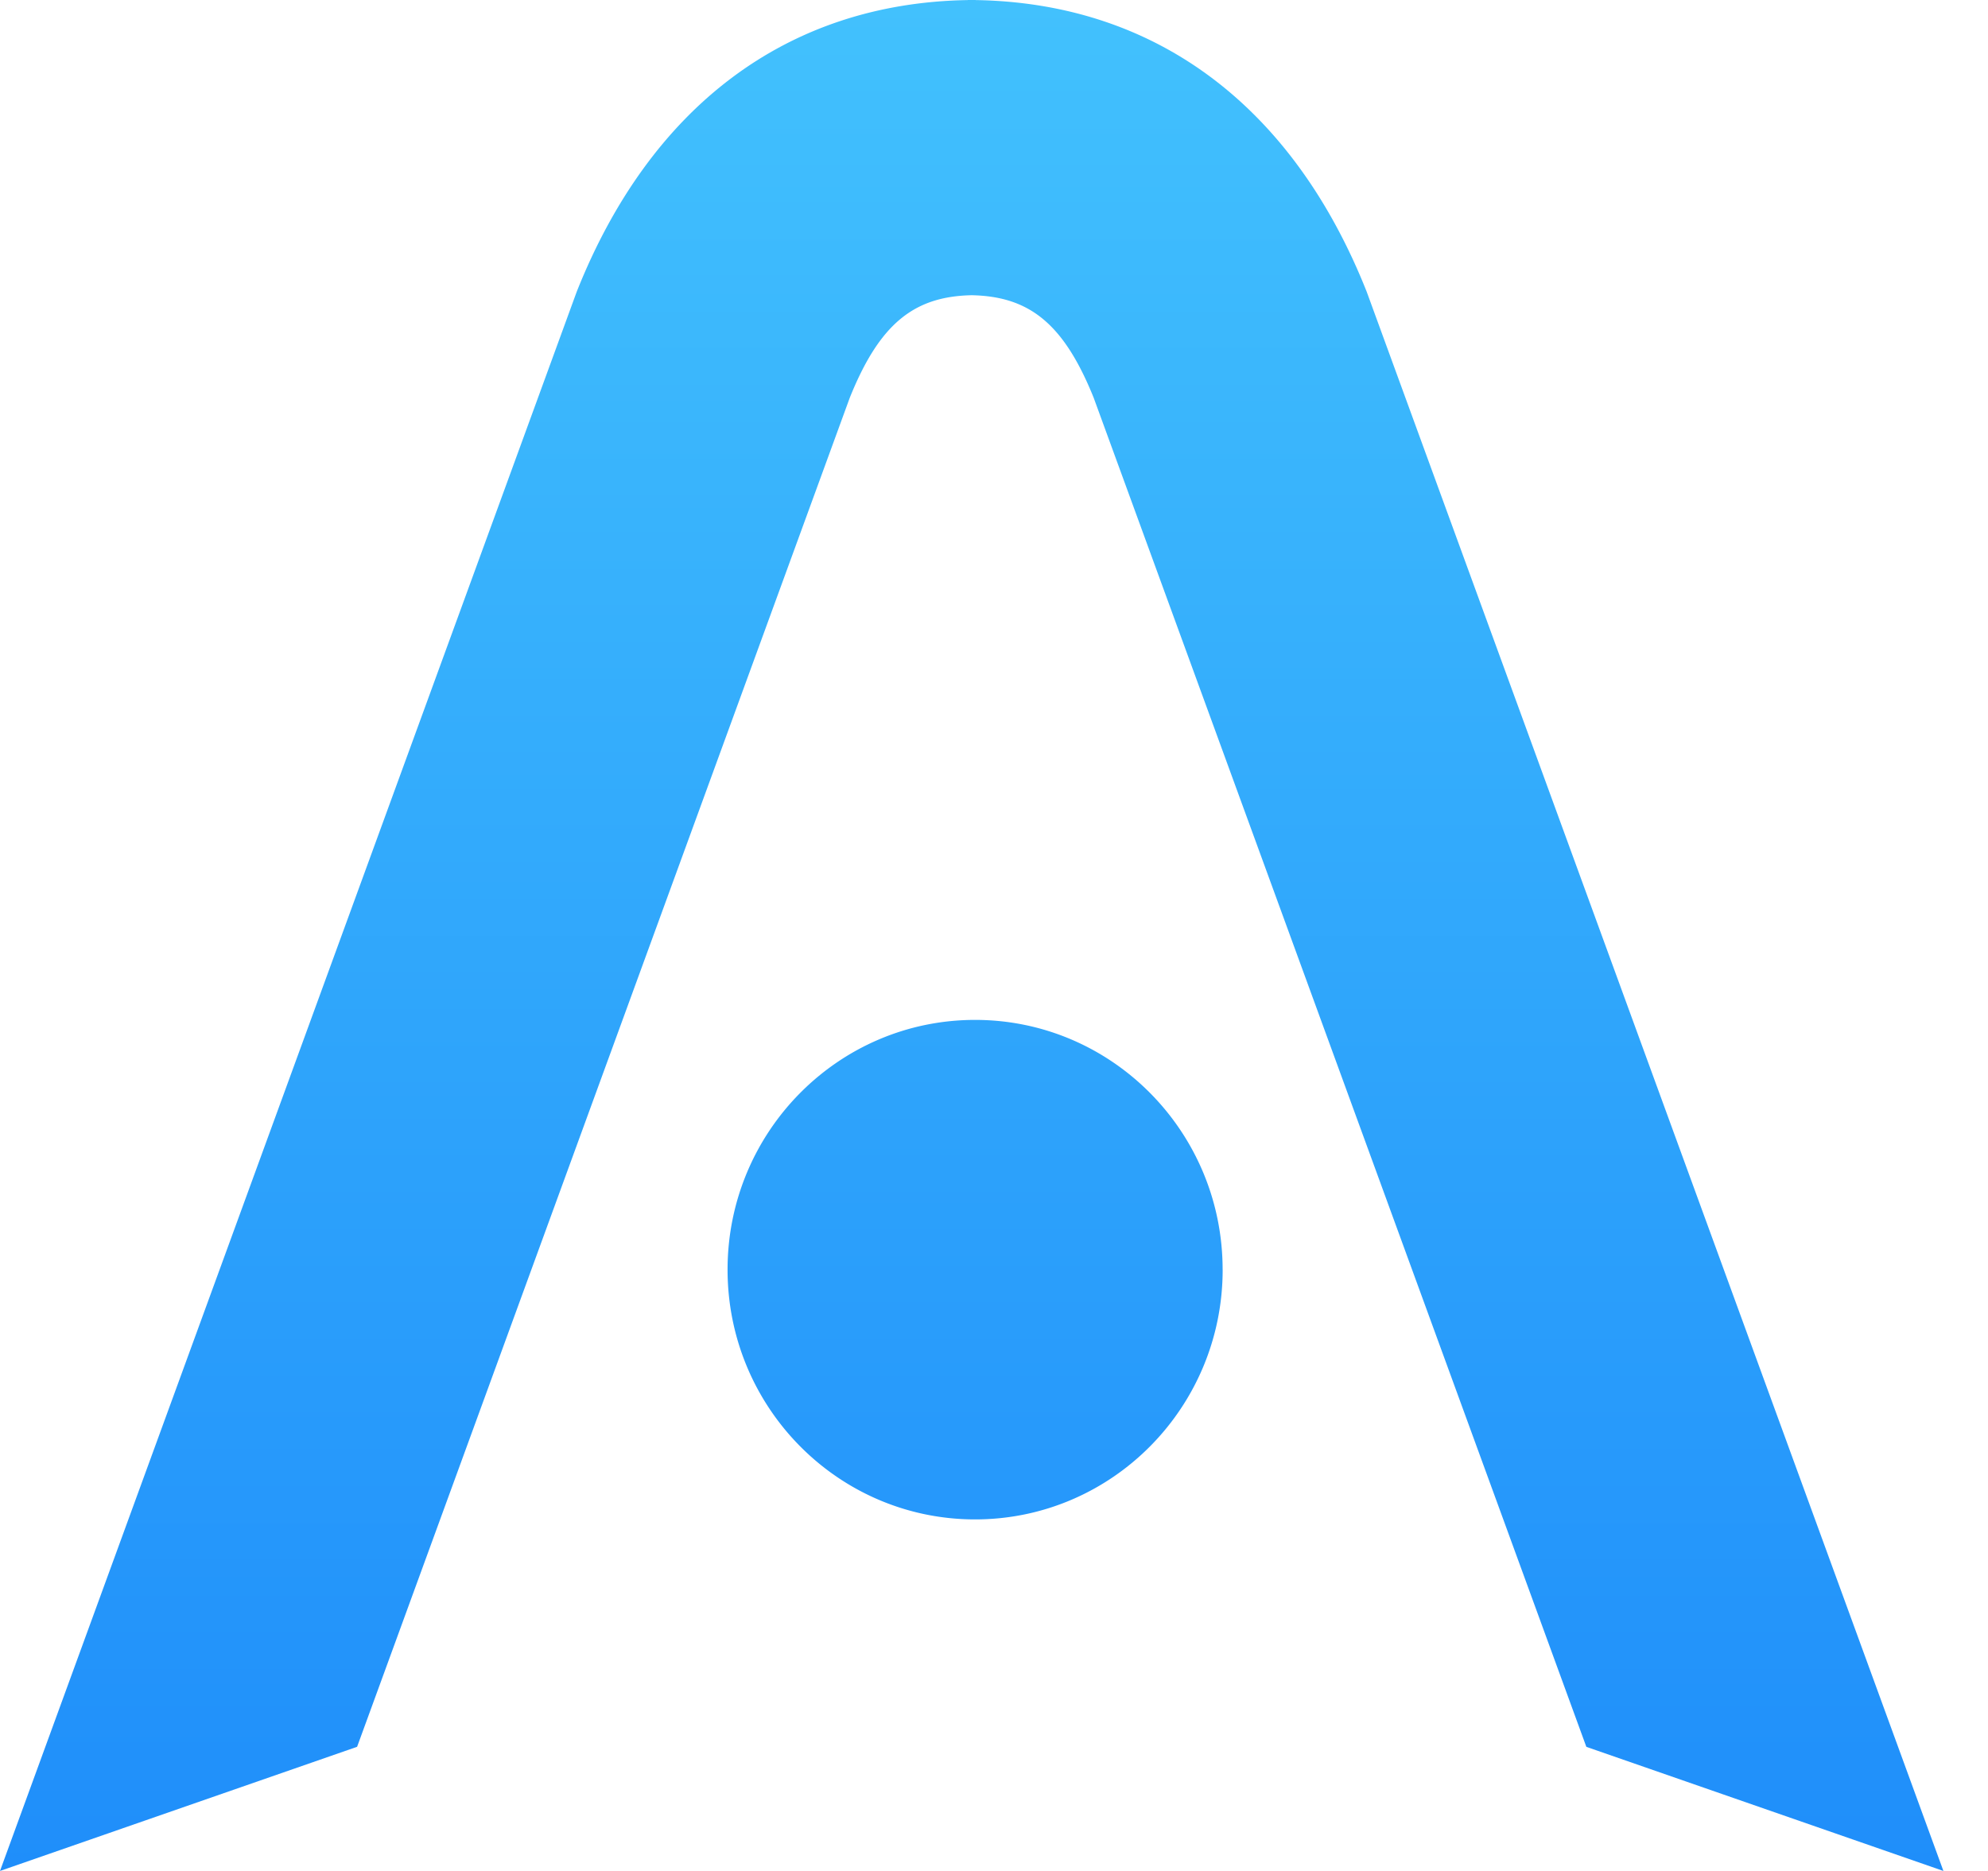 <svg width="51" height="48" fill="none" xmlns="http://www.w3.org/2000/svg"><path fill-rule="evenodd" clip-rule="evenodd" d="M0 48 14.794 7.487c1.878-4.73 5.378-7.408 10.03-7.485V0a12.554 12.554 0 0 1 .208 0v.002c4.653.077 8.153 2.754 10.03 7.485L49.856 48l-9.16-3.184-12.638-34.609c-.77-1.914-1.658-2.603-3.13-2.633-1.472.03-2.36.719-3.129 2.633L9.161 44.815 0 48Zm31.366-15.427c0 3.54-2.844 6.408-6.351 6.408s-6.35-2.869-6.35-6.408c0-3.538 2.843-6.407 6.35-6.407 3.507 0 6.35 2.869 6.35 6.407Z" fill="url(#a)"/><mask id="b" style="mask-type:alpha" maskUnits="userSpaceOnUse" x="0" y="0" width="50" height="48"><path fill-rule="evenodd" clip-rule="evenodd" d="M0 48 14.794 7.487c1.878-4.73 5.378-7.408 10.03-7.485V0a12.554 12.554 0 0 1 .208 0v.002c4.653.077 8.153 2.754 10.03 7.485L49.856 48l-9.16-3.184-12.638-34.609c-.77-1.914-1.658-2.603-3.13-2.633-1.472.03-2.36.719-3.129 2.633L9.161 44.815 0 48Zm31.366-15.427c0 3.54-2.844 6.408-6.351 6.408s-6.35-2.869-6.35-6.408c0-3.538 2.843-6.407 6.35-6.407 3.507 0 6.35 2.869 6.35 6.407Z" fill="#fff"/></mask><defs><linearGradient id="a" x1="0" y1="0" x2="0" y2="48" gradientUnits="userSpaceOnUse"><stop stop-color="#42C1FD"/><stop offset="1" stop-color="#1F8EFA"/></linearGradient></defs></svg>